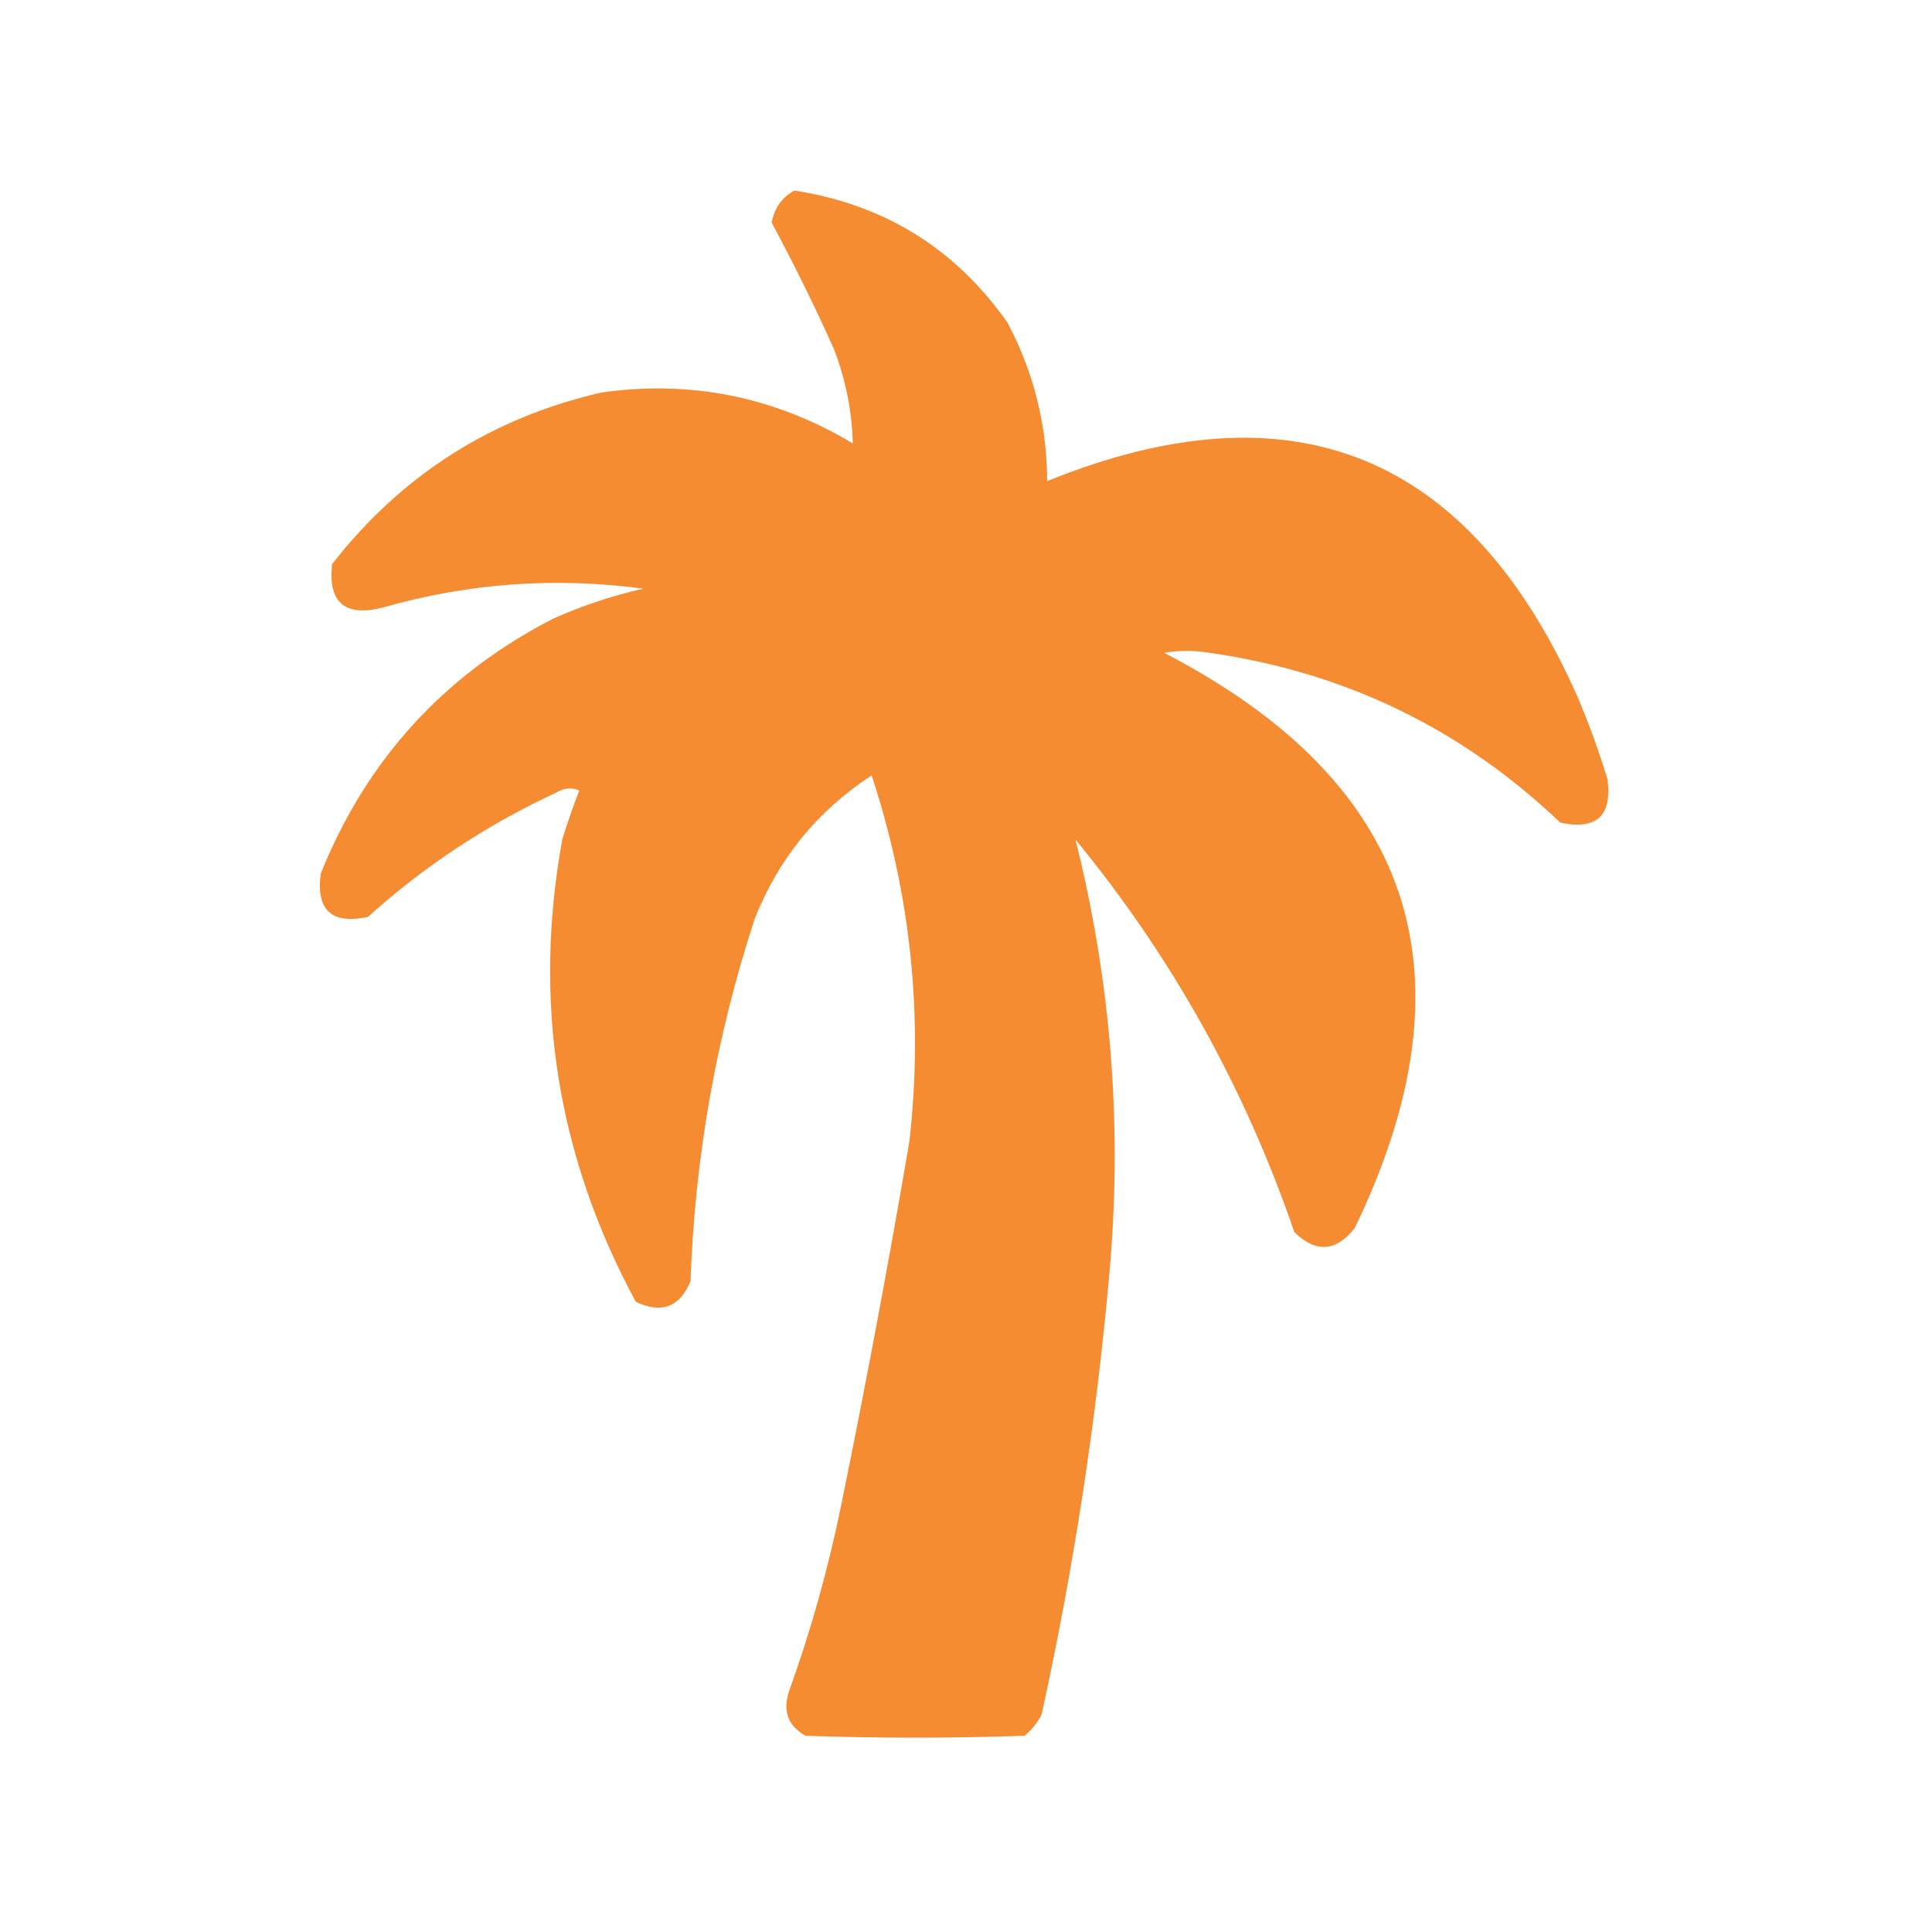 <svg width="43" height="43" viewBox="0 0 43 43" fill="none" xmlns="http://www.w3.org/2000/svg">
<path opacity="0.978" fill-rule="evenodd" clip-rule="evenodd" d="M17.679 4.241C19.68 4.549 21.261 5.529 22.424 7.181C23.007 8.282 23.301 9.458 23.306 10.708C28.769 8.494 32.702 10.089 35.105 15.495C35.362 16.098 35.586 16.714 35.777 17.343C35.885 18.159 35.535 18.481 34.727 18.309C32.536 16.219 29.933 14.96 26.917 14.529C26.581 14.473 26.245 14.473 25.909 14.529C31.47 17.41 32.884 21.68 30.15 27.337C29.731 27.863 29.283 27.891 28.807 27.421C27.701 24.2 26.077 21.289 23.936 18.686C24.732 21.855 24.984 25.075 24.691 28.345C24.397 31.652 23.893 34.927 23.18 38.171C23.085 38.349 22.959 38.503 22.802 38.633C21.178 38.689 19.554 38.689 17.931 38.633C17.547 38.419 17.421 38.097 17.553 37.667C18.047 36.296 18.439 34.896 18.729 33.468C19.276 30.788 19.78 28.1 20.24 25.405C20.554 22.627 20.274 19.911 19.4 17.259C18.198 18.042 17.33 19.106 16.797 20.45C15.941 23.068 15.465 25.756 15.369 28.513C15.133 29.091 14.727 29.245 14.151 28.975C12.401 25.738 11.855 22.309 12.514 18.686C12.627 18.317 12.753 17.953 12.892 17.595C12.726 17.521 12.559 17.535 12.388 17.637C10.844 18.352 9.444 19.276 8.188 20.408C7.381 20.581 7.031 20.259 7.139 19.442C8.157 16.912 9.879 15.023 12.304 13.773C12.953 13.482 13.624 13.258 14.319 13.102C12.357 12.838 10.426 12.978 8.524 13.521C7.676 13.736 7.298 13.414 7.391 12.556C8.939 10.571 10.941 9.297 13.396 8.734C15.389 8.456 17.251 8.834 18.98 9.868C18.962 9.148 18.822 8.448 18.561 7.769C18.13 6.81 17.668 5.872 17.175 4.955C17.233 4.633 17.401 4.395 17.679 4.241Z" fill="#F68A2E"/>
</svg>
